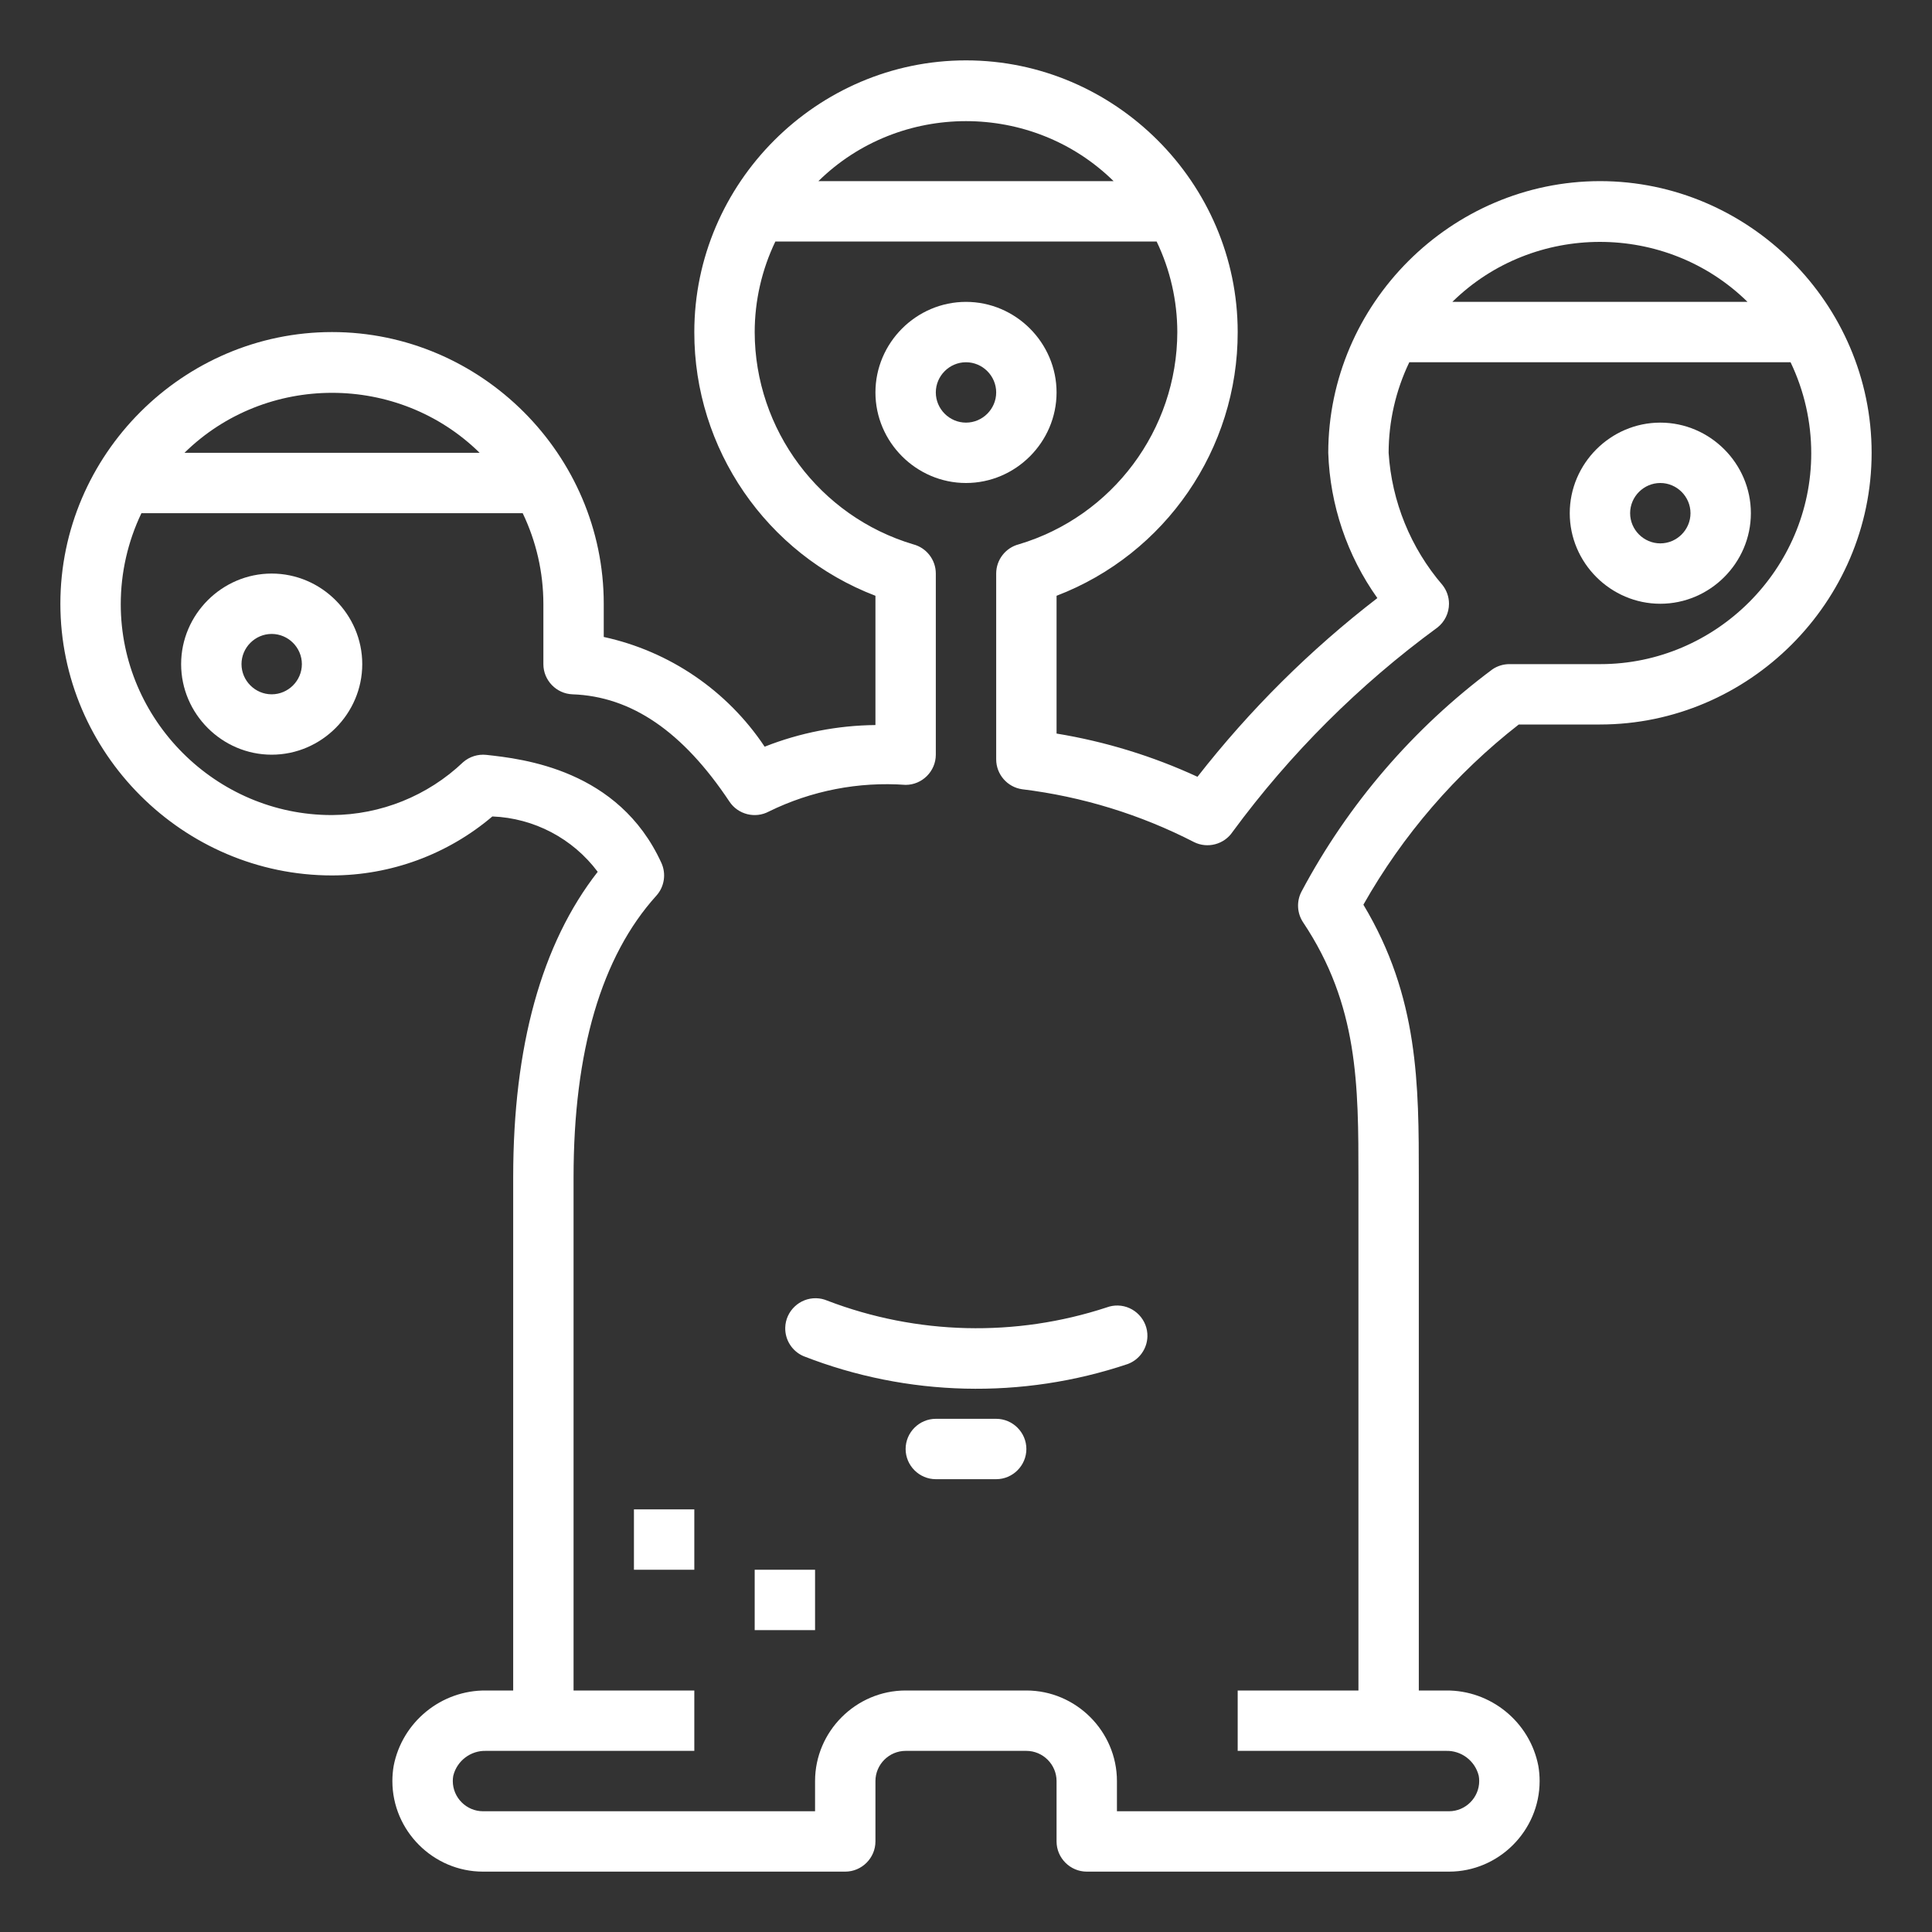 <?xml version="1.0" encoding="UTF-8" standalone="no"?><!DOCTYPE svg PUBLIC "-//W3C//DTD SVG 1.1//EN" "http://www.w3.org/Graphics/SVG/1.1/DTD/svg11.dtd"><svg width="100%" height="100%" viewBox="0 0 512 512" version="1.1" xmlns="http://www.w3.org/2000/svg" xmlns:xlink="http://www.w3.org/1999/xlink" xml:space="preserve" xmlns:serif="http://www.serif.com/" style="fill-rule:evenodd;clip-rule:evenodd;stroke-linejoin:round;stroke-miterlimit:1.414;"><rect x="0" y="0" width="512" height="512" fill="#333333" stroke="none"/><g id="outline"><path d="M280,104c0,-13.166 -10.834,-24 -24,-24c-13.166,0 -24,10.834 -24,24c0,13.166 10.834,24 24,24c13.166,0 24,-10.834 24,-24Zm-32,0c0,-4.389 3.611,-8 8,-8c4.389,0 8,3.611 8,8c0,4.389 -3.611,8 -8,8c-4.389,0 -8,-3.611 -8,-8Z" style="fill:#fff;fill-rule:nonzero;"/><path d="M72,152c-13.166,0 -24,10.834 -24,24c0,13.166 10.834,24 24,24c13.166,0 24,-10.834 24,-24c0,-13.166 -10.834,-24 -24,-24Zm0,32c-4.389,0 -8,-3.611 -8,-8c0,-4.389 3.611,-8 8,-8c4.389,0 8,3.611 8,8c0,4.389 -3.611,8 -8,8Z" style="fill:#fff;fill-rule:nonzero;"/><path d="M440,112c-13.166,0 -24,10.834 -24,24c0,13.166 10.834,24 24,24c13.166,0 24,-10.834 24,-24c0,-13.166 -10.834,-24 -24,-24Zm0,32c-4.389,0 -8,-3.611 -8,-8c0,-4.389 3.611,-8 8,-8c4.389,0 8,3.611 8,8c0,4.389 -3.611,8 -8,8Z" style="fill:#fff;fill-rule:nonzero;"/><path d="M424,48c-39.481,0.044 -71.956,32.519 -72,72c0.463,13.83 4.991,27.223 13.016,38.496c-17.816,13.723 -33.832,29.635 -47.672,47.36c-11.875,-5.484 -24.437,-9.337 -37.344,-11.456l0,-36.512c28.889,-11.052 48.054,-38.957 48,-69.888c0,-39.498 -32.502,-72 -72,-72c-39.498,0 -72,32.502 -72,72c-0.054,30.931 19.111,58.836 48,69.888l0,34.256c-10.055,0.098 -20.007,2.042 -29.36,5.736c-9.898,-14.854 -25.198,-25.289 -42.64,-29.08l0,-8.8c0,-39.498 -32.502,-72 -72,-72c-39.498,0 -72,32.502 -72,72c0,39.498 32.502,72 72,72c15.56,-0.02 30.619,-5.561 42.48,-15.632c11.035,0.432 21.305,5.828 27.92,14.672c-14.88,19.024 -22.4,46.216 -22.4,80.96l0,136l-7.144,0c-11.893,-0.149 -22.285,8.321 -24.536,20c-0.223,1.322 -0.336,2.66 -0.336,4c0,13.166 10.834,24 24,24c0.006,0 0.011,0 0.016,0l96,0c4.389,0 8,-3.611 8,-8l0,-16c0,-4.389 3.611,-8 8,-8l32,0c4.389,0 8,3.611 8,8l0,16c0,4.389 3.611,8 8,8l96,0c0.005,0 0.01,0 0.016,0c13.166,0 24,-10.834 24,-24c0,-1.34 -0.113,-2.678 -0.336,-4c-2.251,-11.679 -12.643,-20.149 -24.536,-20l-7.144,0l0,-136c0,-24.528 0,-47.784 -14.688,-72.248c10.451,-18.47 24.444,-34.698 41.176,-47.752l21.512,0c39.498,0 72,-32.502 72,-72c0,-39.498 -32.502,-72 -72,-72Zm39.112,32l-78.224,0c21.573,-21.195 56.651,-21.195 78.224,0Zm-168,-32l-78.224,0c21.573,-21.195 56.651,-21.195 78.224,0Zm-168,72l-78.224,0c21.573,-21.195 56.651,-21.195 78.224,0Zm296.888,56l-24,0c-1.58,0.002 -3.124,0.47 -4.44,1.344c-21.021,15.643 -38.313,35.757 -50.624,58.888c-1.385,2.598 -1.228,5.76 0.408,8.208c14.656,21.96 14.656,43.104 14.656,67.56l0,136l-32,0l0,16l55.144,0c4.094,-0.151 7.763,2.621 8.736,6.6c0.082,0.462 0.123,0.931 0.123,1.4c0,4.389 -3.611,8 -8,8c-0.001,0 -0.002,0 -0.003,0l-88,0l0,-8c0,-13.166 -10.834,-24 -24,-24l-32,0c-13.166,0 -24,10.834 -24,24l0,8l-88,0c-0.001,0 -0.002,0 -0.003,0c-4.389,0 -8,-3.611 -8,-8c0,-0.469 0.041,-0.938 0.123,-1.4c0.973,-3.979 4.642,-6.751 8.736,-6.6l55.144,0l0,-16l-32,0l0,-136c0,-33.432 7.384,-58.536 21.936,-74.632c2.138,-2.367 2.665,-5.796 1.336,-8.696c-11.336,-24.8 -36.8,-27.568 -46.4,-28.624c-2.221,-0.235 -4.442,0.464 -6.128,1.928c-9.37,8.925 -21.804,13.944 -34.744,14.024c-0.042,0 -0.084,0 -0.126,0c-30.651,0 -55.872,-25.221 -55.872,-55.872c0,-8.351 1.872,-16.596 5.478,-24.128l101.04,0c3.596,7.49 5.468,15.692 5.48,24l0,16c-0.003,4.285 3.438,7.85 7.72,8c15.616,0.552 29.232,9.856 41.6,28.448c2.28,3.422 6.847,4.557 10.464,2.6c11.235,-5.512 23.734,-7.945 36.216,-7.048c4.389,0 8,-3.611 8,-8l0,-48c0.003,-3.638 -2.477,-6.842 -6,-7.752c-24.81,-7.402 -41.95,-30.357 -42,-56.248c0.012,-8.308 1.884,-16.51 5.48,-24l101.04,0c3.596,7.49 5.468,15.692 5.48,24c-0.05,25.891 -17.19,48.846 -42,56.248c-3.523,0.91 -6.003,4.114 -6,7.752l0,49.232c-0.003,3.973 2.954,7.376 6.888,7.928c15.886,1.941 31.303,6.681 45.536,14c3.592,1.794 8.005,0.621 10.232,-2.72c15.234,-20.704 33.538,-38.962 54.28,-54.144c1.932,-1.515 3.062,-3.839 3.062,-6.294c0,-1.797 -0.605,-3.543 -1.718,-4.954c-8.441,-9.818 -13.456,-22.126 -14.28,-35.048c0.012,-8.308 1.884,-16.51 5.48,-24l101.04,0c3.606,7.532 5.478,15.777 5.478,24.128c0,30.651 -25.221,55.872 -55.872,55.872c-0.042,0 -0.084,0 -0.126,0Z" style="fill:#fff;fill-rule:nonzero;"/><path d="M212.954,359.4c27.499,10.751 57.924,11.487 85.911,2.08c3.062,-1.137 5.134,-4.041 5.213,-7.308c0.106,-4.388 -3.418,-8.087 -7.807,-8.194c-1.016,-0.024 -2.028,0.145 -2.981,0.499c-24.148,7.929 -50.306,7.296 -74.042,-1.792c-0.934,-0.402 -1.937,-0.619 -2.953,-0.64c-0.003,0 -0.005,0 -0.008,0c-4.387,-0.107 -8.085,3.416 -8.191,7.804c-0.079,3.267 1.852,6.269 4.858,7.551Z" style="fill:#fff;fill-rule:nonzero;"/><path d="M264,376l-16,0c-4.389,0 -8,3.611 -8,8c0,4.389 3.611,8 8,8l16,0c4.389,0 8,-3.611 8,-8c0,-4.389 -3.611,-8 -8,-8Z" style="fill:#fff;fill-rule:nonzero;"/><rect x="168" y="400" width="16" height="16" style="fill:#fff;"/><rect x="200" y="416" width="16" height="16" style="fill:#fff;"/></g></svg>